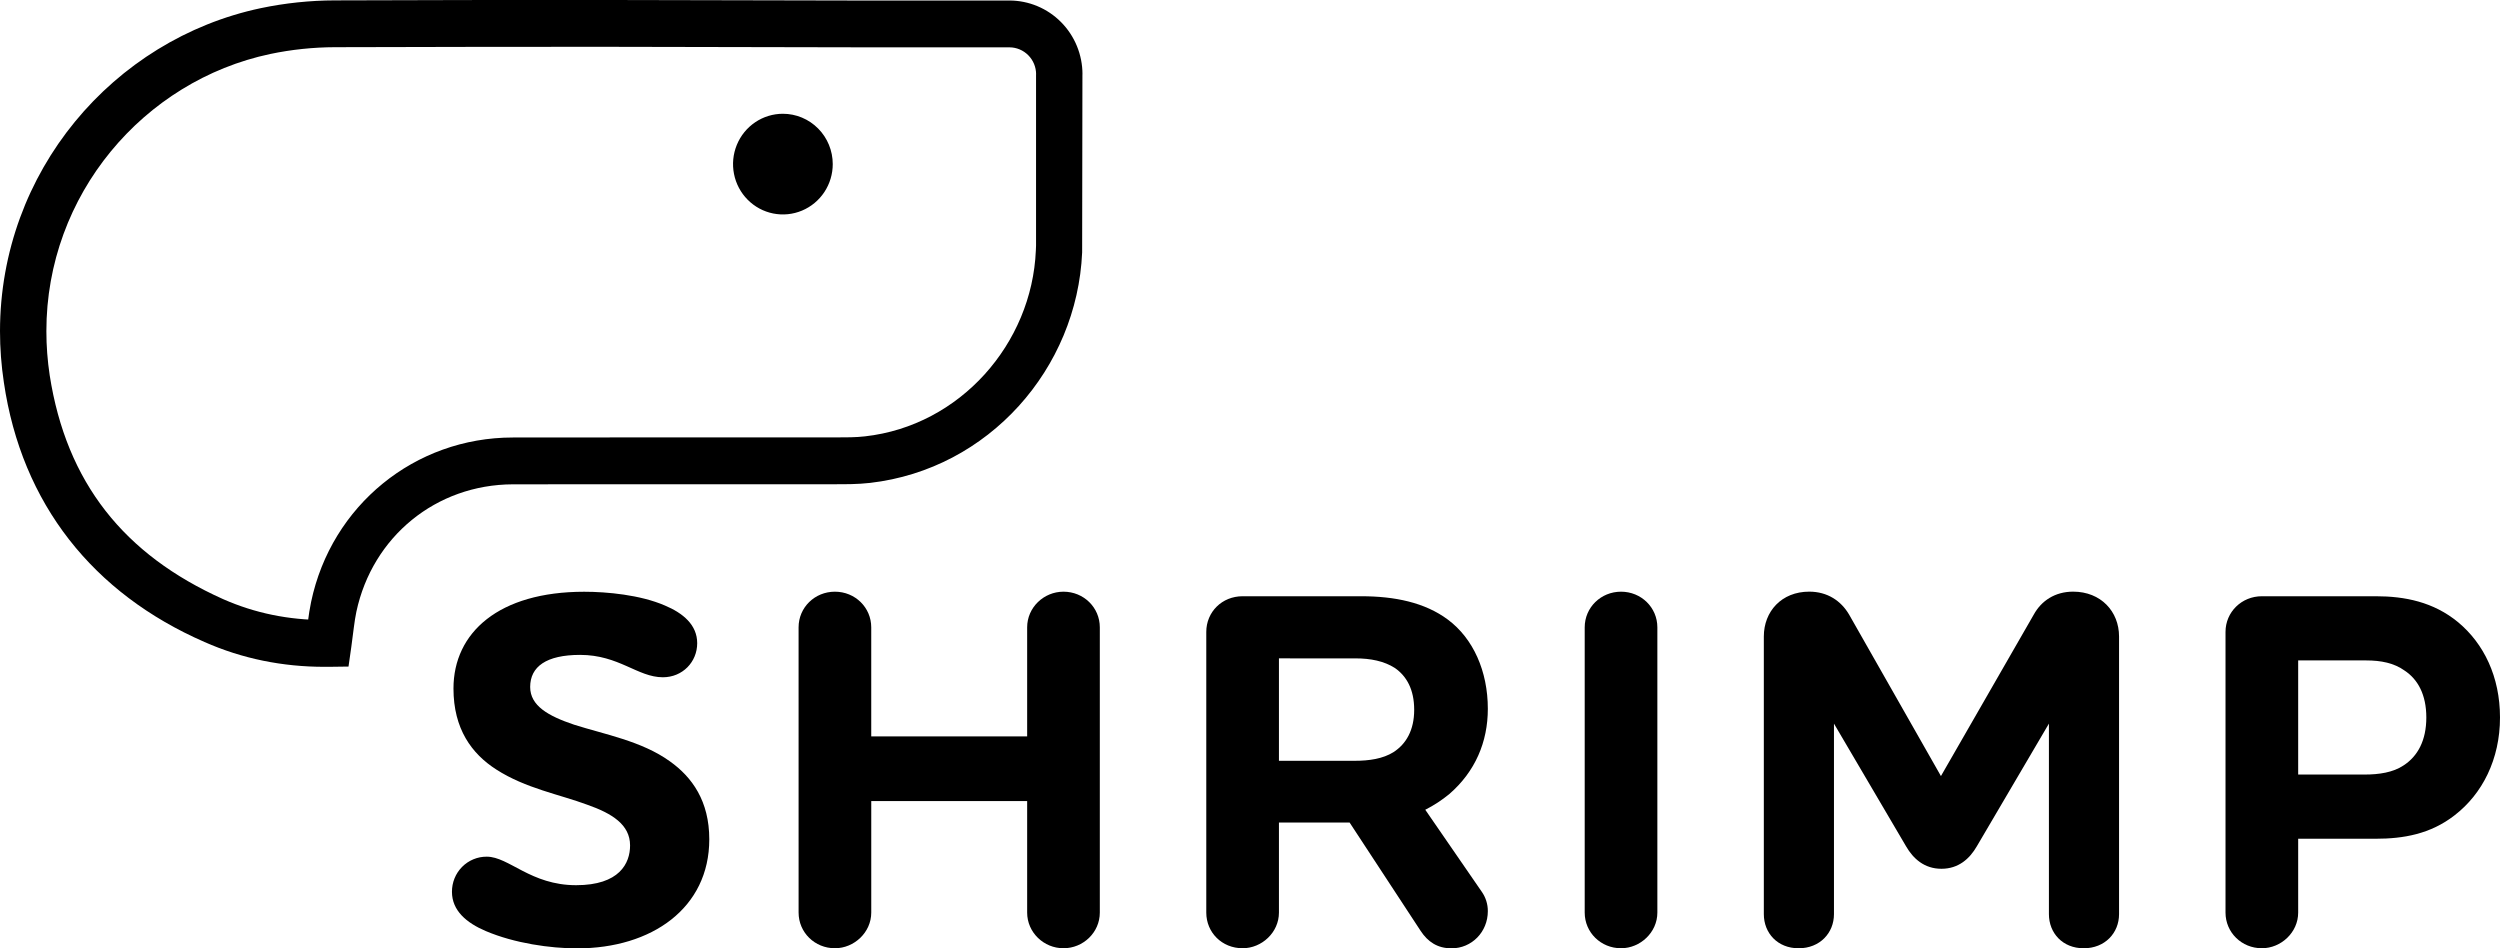 <svg width="203" height="77" viewBox="0 0 203 77" fill="none" xmlns="http://www.w3.org/2000/svg">
<g clip-path="url(#clip0_59_177)">
<path d="M69.385 0.042H81.966C83.539 0.043 85.047 0.674 86.159 1.797C87.272 2.92 87.897 4.443 87.897 6.031H84.132C84.131 5.451 83.902 4.896 83.496 4.486C83.09 4.076 82.54 3.845 81.966 3.844L69.268 3.841L48.787 3.8C41.59 3.8 34.397 3.811 27.207 3.832C25.439 3.837 23.675 4.022 21.944 4.384C11.655 6.563 3.757 15.812 3.766 26.896C3.766 28.094 3.857 29.29 4.036 30.474C5.393 39.179 10.059 45.039 18.115 48.649C20.711 49.794 23.438 50.346 26.354 50.347H26.646L26.67 52.248L24.807 51.977C24.957 50.956 25.032 49.969 25.262 48.874C26.911 41.039 33.685 35.525 41.641 35.525C45.023 35.519 48.404 35.517 51.785 35.518H61.501C63.6 35.518 65.698 35.518 67.794 35.518C68.683 35.518 69.505 35.518 70.235 35.432C77.964 34.569 83.796 27.901 84.111 20.335L84.186 18.519H86.01V20.419H84.127V6.031H87.893L87.87 20.5L85.989 22.317V20.418L87.87 20.5C87.459 29.915 80.299 38.096 70.653 39.211C69.63 39.327 68.671 39.319 67.792 39.32H61.495H51.78C48.4 39.32 45.02 39.322 41.641 39.327C35.414 39.348 30.246 43.565 28.938 49.671C28.773 50.44 28.69 51.362 28.528 52.517L28.299 54.125L26.689 54.146H26.348C22.955 54.146 19.681 53.492 16.603 52.129C7.572 48.189 1.759 40.925 0.313 31.046C0.105 29.673 0.001 28.285 0 26.896C0.008 13.946 9.177 3.206 21.172 0.663C23.154 0.248 25.173 0.036 27.197 0.031C34.394 0.005 41.59 -0.006 48.787 -0.002" fill="black"/>
<path d="M67.619 13.322C67.62 14.131 67.383 14.921 66.939 15.594C66.494 16.267 65.862 16.791 65.123 17.101C64.383 17.411 63.569 17.492 62.783 17.335C61.998 17.178 61.276 16.789 60.71 16.217C60.143 15.646 59.757 14.918 59.601 14.125C59.444 13.332 59.524 12.51 59.831 11.762C60.137 11.015 60.656 10.377 61.321 9.928C61.987 9.478 62.77 9.238 63.571 9.238C64.645 9.238 65.674 9.669 66.433 10.436C67.193 11.202 67.619 12.242 67.619 13.326" fill="black"/>
<path d="M53.825 54.994C51.777 54.994 50.261 53.177 47.106 53.177C44.361 53.177 43.05 54.128 43.05 55.783C43.05 57.313 44.525 58.141 46.614 58.844C49.072 59.63 52.105 60.168 54.399 61.823C56.202 63.106 57.594 65.049 57.594 68.152C57.594 73.737 52.924 77.008 46.86 77.008C44.686 77.008 41.78 76.595 39.445 75.602C37.888 74.94 36.699 73.947 36.699 72.416C36.697 72.041 36.768 71.668 36.909 71.321C37.05 70.973 37.258 70.657 37.521 70.392C37.784 70.126 38.097 69.916 38.441 69.774C38.785 69.631 39.154 69.559 39.526 69.562C41.325 69.562 43.091 71.878 46.779 71.878C50.302 71.878 51.162 70.1 51.162 68.651C51.162 66.955 49.687 66.046 47.68 65.342C45.468 64.515 42.681 64.019 40.305 62.488C38.297 61.206 36.822 59.179 36.822 55.91C36.822 51.36 40.51 48.05 47.434 48.05C49.278 48.05 51.982 48.299 53.989 49.167C55.464 49.788 56.613 50.739 56.613 52.229C56.611 53.753 55.423 54.994 53.825 54.994Z" fill="black"/>
<path d="M64.845 50.941C64.845 49.328 66.156 48.045 67.795 48.045C69.434 48.045 70.745 49.328 70.745 50.941V59.797H83.405V50.941C83.405 49.328 84.754 48.045 86.355 48.045C87.994 48.045 89.305 49.328 89.305 50.941V74.102C89.305 75.715 87.956 76.998 86.355 76.998C84.754 76.998 83.405 75.715 83.405 74.102V65.044H70.746V74.102C70.746 75.715 69.353 76.998 67.796 76.998C66.157 76.998 64.846 75.715 64.846 74.102L64.845 50.941Z" fill="black"/>
<path d="M103.85 74.103C103.85 75.716 102.457 76.998 100.9 76.998C99.22 76.998 97.95 75.716 97.95 74.103V51.31C97.95 49.697 99.22 48.415 100.9 48.415H110.529C113.233 48.415 115.691 48.911 117.575 50.318C119.624 51.848 120.812 54.496 120.812 57.557C120.812 60.246 119.788 62.646 117.698 64.465C117.092 64.966 116.432 65.397 115.732 65.752L120.321 72.413C120.643 72.872 120.815 73.422 120.812 73.985C120.812 75.681 119.501 77.005 117.862 77.005C116.716 77.005 115.936 76.467 115.363 75.598L109.586 66.787H103.85V74.103ZM103.85 53.459V61.777H109.997C111.185 61.777 112.292 61.611 113.152 61.074C114.176 60.411 114.832 59.295 114.832 57.639C114.832 55.984 114.218 54.909 113.275 54.248C112.376 53.669 111.268 53.461 110.08 53.461L103.85 53.459Z" fill="black"/>
<path d="M128.678 50.941C128.678 49.328 129.989 48.045 131.628 48.045C133.267 48.045 134.578 49.328 134.578 50.941V74.102C134.578 75.715 133.185 76.998 131.628 76.998C129.989 76.998 128.678 75.715 128.678 74.102V50.941Z" fill="black"/>
<path d="M146.91 48.042C148.385 48.042 149.492 48.786 150.147 49.904L157.604 63.017L165.142 49.904C165.757 48.786 166.867 48.042 168.338 48.042C170.592 48.042 172.067 49.655 172.067 51.682V74.229C172.067 75.759 170.92 77 169.199 77C167.478 77 166.372 75.759 166.372 74.229V58.757L160.513 68.728C159.939 69.721 159.038 70.545 157.645 70.545C156.252 70.545 155.35 69.718 154.777 68.728L148.918 58.758V74.229C148.918 75.759 147.771 77 146.05 77C144.33 77 143.223 75.759 143.223 74.229V51.682C143.223 49.654 144.657 48.042 146.91 48.042Z" fill="black"/>
<path d="M192.921 48.415C195.257 48.415 197.592 48.869 199.6 50.525C201.689 52.265 203 54.951 203 58.26C203 61.653 201.566 64.467 199.312 66.203C197.346 67.734 195.134 68.106 192.921 68.106H186.612V74.103C186.612 75.716 185.218 76.998 183.662 76.998C182.022 76.998 180.712 75.716 180.712 74.103V51.31C180.712 49.697 182.022 48.415 183.662 48.415H192.921ZM195.257 54.454C194.396 53.834 193.331 53.627 192.142 53.627H186.612V62.893H192.02C193.167 62.893 194.314 62.728 195.174 62.149C196.322 61.404 197.018 60.122 197.018 58.26C197.018 56.398 196.322 55.157 195.257 54.454Z" fill="black"/>
</g>
<defs>
<clipPath id="clip0_59_177">
<rect width="203" height="77" fill="white"/>
</clipPath>
</defs>
</svg>
